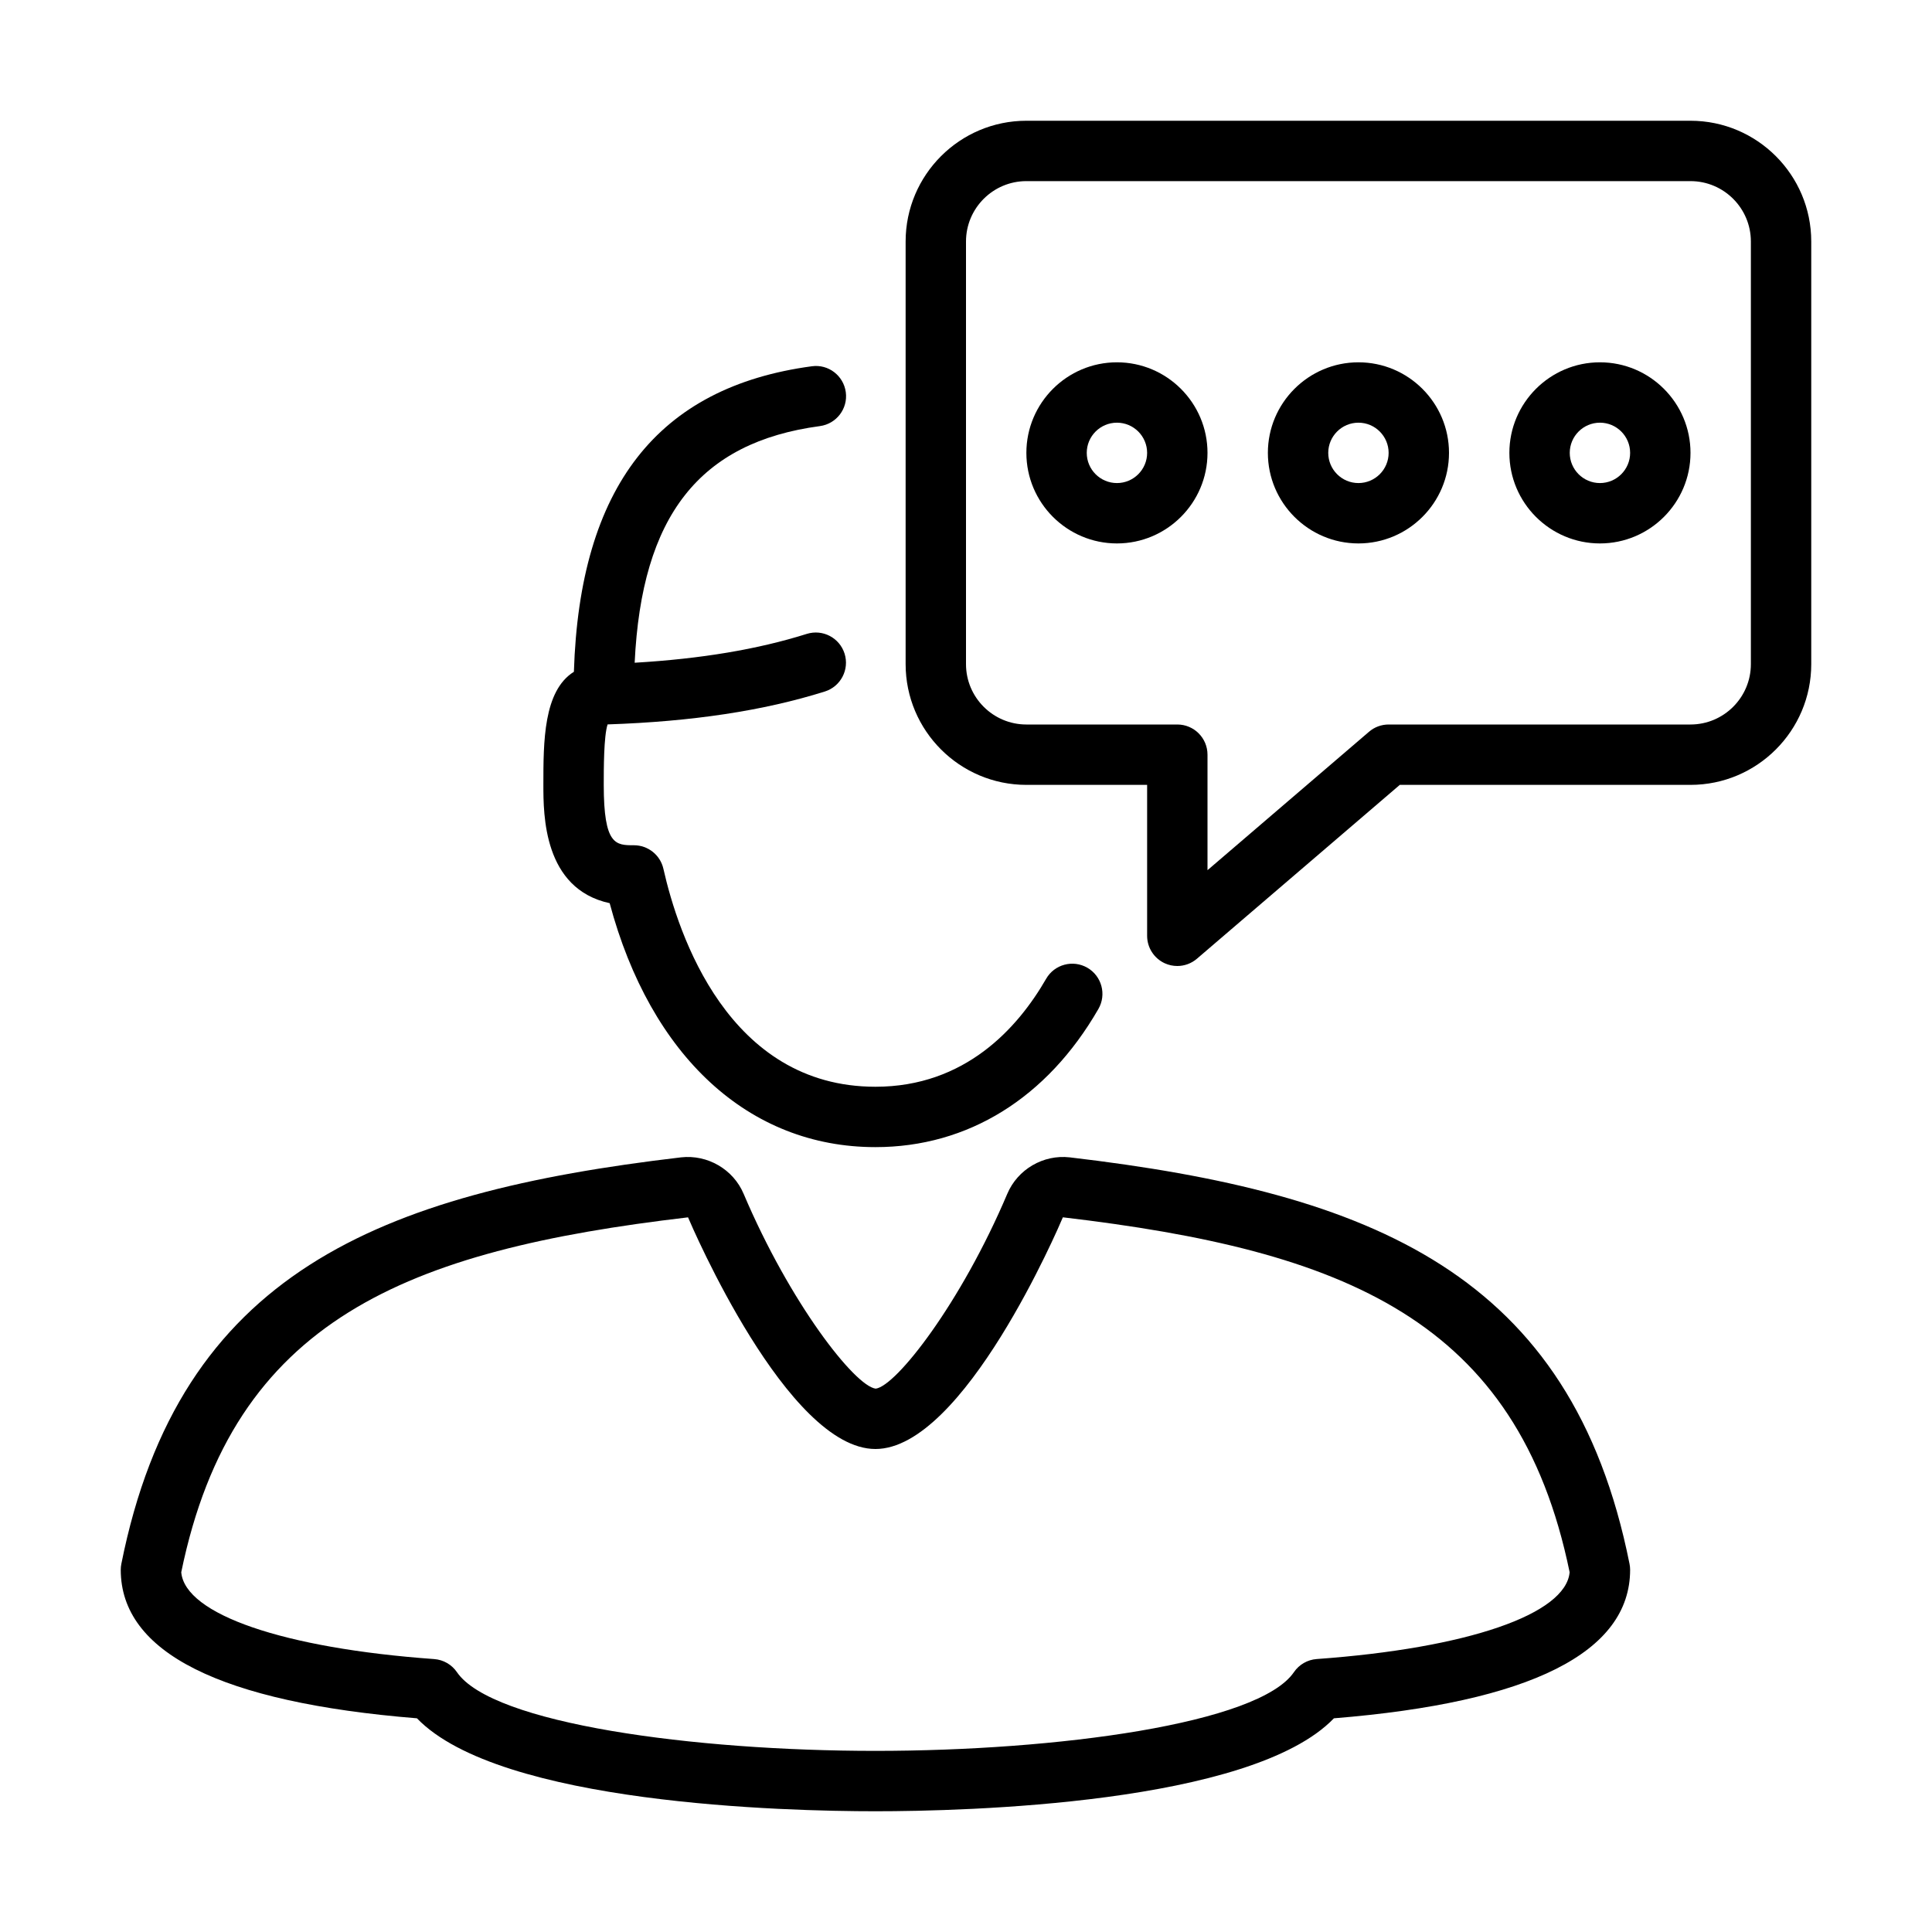<?xml version="1.0" encoding="UTF-8" standalone="no"?>
<svg width="64px" height="64px" viewBox="0 0 64 64" version="1.1" xmlns="http://www.w3.org/2000/svg" xmlns:xlink="http://www.w3.org/1999/xlink">
    <!-- Generator: Sketch 3.7.2 (28276) - http://www.bohemiancoding.com/sketch -->
    <title>use-male-reply</title>
    <desc>Created with Sketch.</desc>
    <defs></defs>
    <g id="64px-Line" stroke="none" stroke-width="1" fill="none" fill-rule="evenodd">
        <g id="use-male-reply"></g>
        <path d="M20.196,29.919 C21.555,34.995 24.808,38 29,38 C32.062,38 34.686,36.375 36.386,33.423 C36.662,32.944 36.497,32.333 36.019,32.057 C35.54,31.782 34.928,31.946 34.654,32.425 C33.714,34.056 31.97,36 29,36 C24.128,36 22.465,30.951 21.976,28.78 C21.873,28.324 21.468,28 21,28 C20.397,28 20,28 20,26 C20,25.46 20,24.392 20.127,23.997 C22.939,23.902 25.293,23.545 27.324,22.907 C27.851,22.741 28.143,22.18 27.978,21.653 C27.812,21.127 27.253,20.833 26.724,20.999 C25.1,21.51 23.227,21.824 21.024,21.954 C21.255,17.082 23.175,14.65 27.16,14.115 C27.708,14.041 28.092,13.538 28.018,12.991 C27.944,12.444 27.442,12.057 26.894,12.133 C21.786,12.819 19.202,16.133 19.011,22.254 C18,22.884 18,24.58 18,26 C18,26.986 18,29.444 20.196,29.919 L20.196,29.919 Z" id="Shape" fill="#000000"></path>
        <path d="M13.812,56.921 C16.556,59.77 26.05,60 29,60 C31.95,60 41.444,59.77 44.188,56.921 C50.699,56.394 54,54.739 54,52 C54,51.934 53.993,51.869 53.98,51.804 C52.056,42.182 45.46,39.518 35.437,38.339 C34.558,38.239 33.711,38.737 33.368,39.546 C31.833,43.168 29.688,45.916 29.009,46.001 C28.314,45.914 26.169,43.165 24.633,39.545 C24.291,38.738 23.442,38.24 22.559,38.339 C12.538,39.518 5.941,42.182 4.02,51.804 C4.007,51.869 4,51.934 4,52 C4,54.739 7.301,56.394 13.812,56.921 L13.812,56.921 Z M22.792,40.326 C22.926,40.64 26.083,48 29,48 C31.925,48 35.077,40.639 35.209,40.325 C44.53,41.422 50.273,43.702 51.996,52.082 C51.873,53.475 48.612,54.599 43.617,54.958 C43.313,54.98 43.035,55.14 42.863,55.392 C41.696,57.104 35.006,58 29,58 C22.994,58 16.304,57.104 15.137,55.393 C14.965,55.141 14.687,54.981 14.383,54.959 C9.388,54.6 6.127,53.476 6.004,52.083 C7.724,43.702 13.468,41.422 22.792,40.326 L22.792,40.326 Z" id="Shape" fill="#000000"></path>
        <path d="M56,4 L34,4 C31.794,4 30,5.794 30,8 L30,22 C30,24.206 31.794,26 34,26 L38,26 L38,31 C38,31.391 38.228,31.745 38.582,31.909 C38.716,31.97 38.858,32 39,32 C39.234,32 39.466,31.917 39.65,31.759 L46.37,26 L56,26 C58.206,26 60,24.206 60,22 L60,8 C60,5.794 58.206,4 56,4 L56,4 Z M58,22 C58,23.103 57.103,24 56,24 L46,24 C45.762,24 45.53,24.085 45.35,24.241 L40,28.826 L40,25 C40,24.448 39.553,24 39,24 L34,24 C32.897,24 32,23.103 32,22 L32,8 C32,6.897 32.897,6 34,6 L56,6 C57.103,6 58,6.897 58,8 L58,22 L58,22 Z" id="Shape" fill="#000000"></path>
        <path d="M45,12.002 C43.346,12.002 42,13.348 42,15.002 C42,16.656 43.346,18.002 45,18.002 C46.654,18.002 48,16.656 48,15.002 C48,13.348 46.654,12.002 45,12.002 L45,12.002 Z M45,16.002 C44.448,16.002 44,15.553 44,15.002 C44,14.451 44.448,14.002 45,14.002 C45.552,14.002 46,14.451 46,15.002 C46,15.553 45.552,16.002 45,16.002 L45,16.002 Z" id="Shape" fill="#000000"></path>
        <path d="M53,12.002 C51.346,12.002 50,13.348 50,15.002 C50,16.656 51.346,18.002 53,18.002 C54.654,18.002 56,16.656 56,15.002 C56,13.348 54.654,12.002 53,12.002 L53,12.002 Z M53,16.002 C52.448,16.002 52,15.553 52,15.002 C52,14.451 52.448,14.002 53,14.002 C53.552,14.002 54,14.451 54,15.002 C54,15.553 53.552,16.002 53,16.002 L53,16.002 Z" id="Shape" fill="#000000"></path>
        <path d="M37,12.002 C35.346,12.002 34,13.348 34,15.002 C34,16.656 35.346,18.002 37,18.002 C38.654,18.002 40,16.656 40,15.002 C40,13.348 38.654,12.002 37,12.002 L37,12.002 Z M37,16.002 C36.448,16.002 36,15.553 36,15.002 C36,14.451 36.448,14.002 37,14.002 C37.552,14.002 38,14.451 38,15.002 C38,15.553 37.552,16.002 37,16.002 L37,16.002 Z" id="Shape" fill="#000000"></path>
    </g>
</svg>